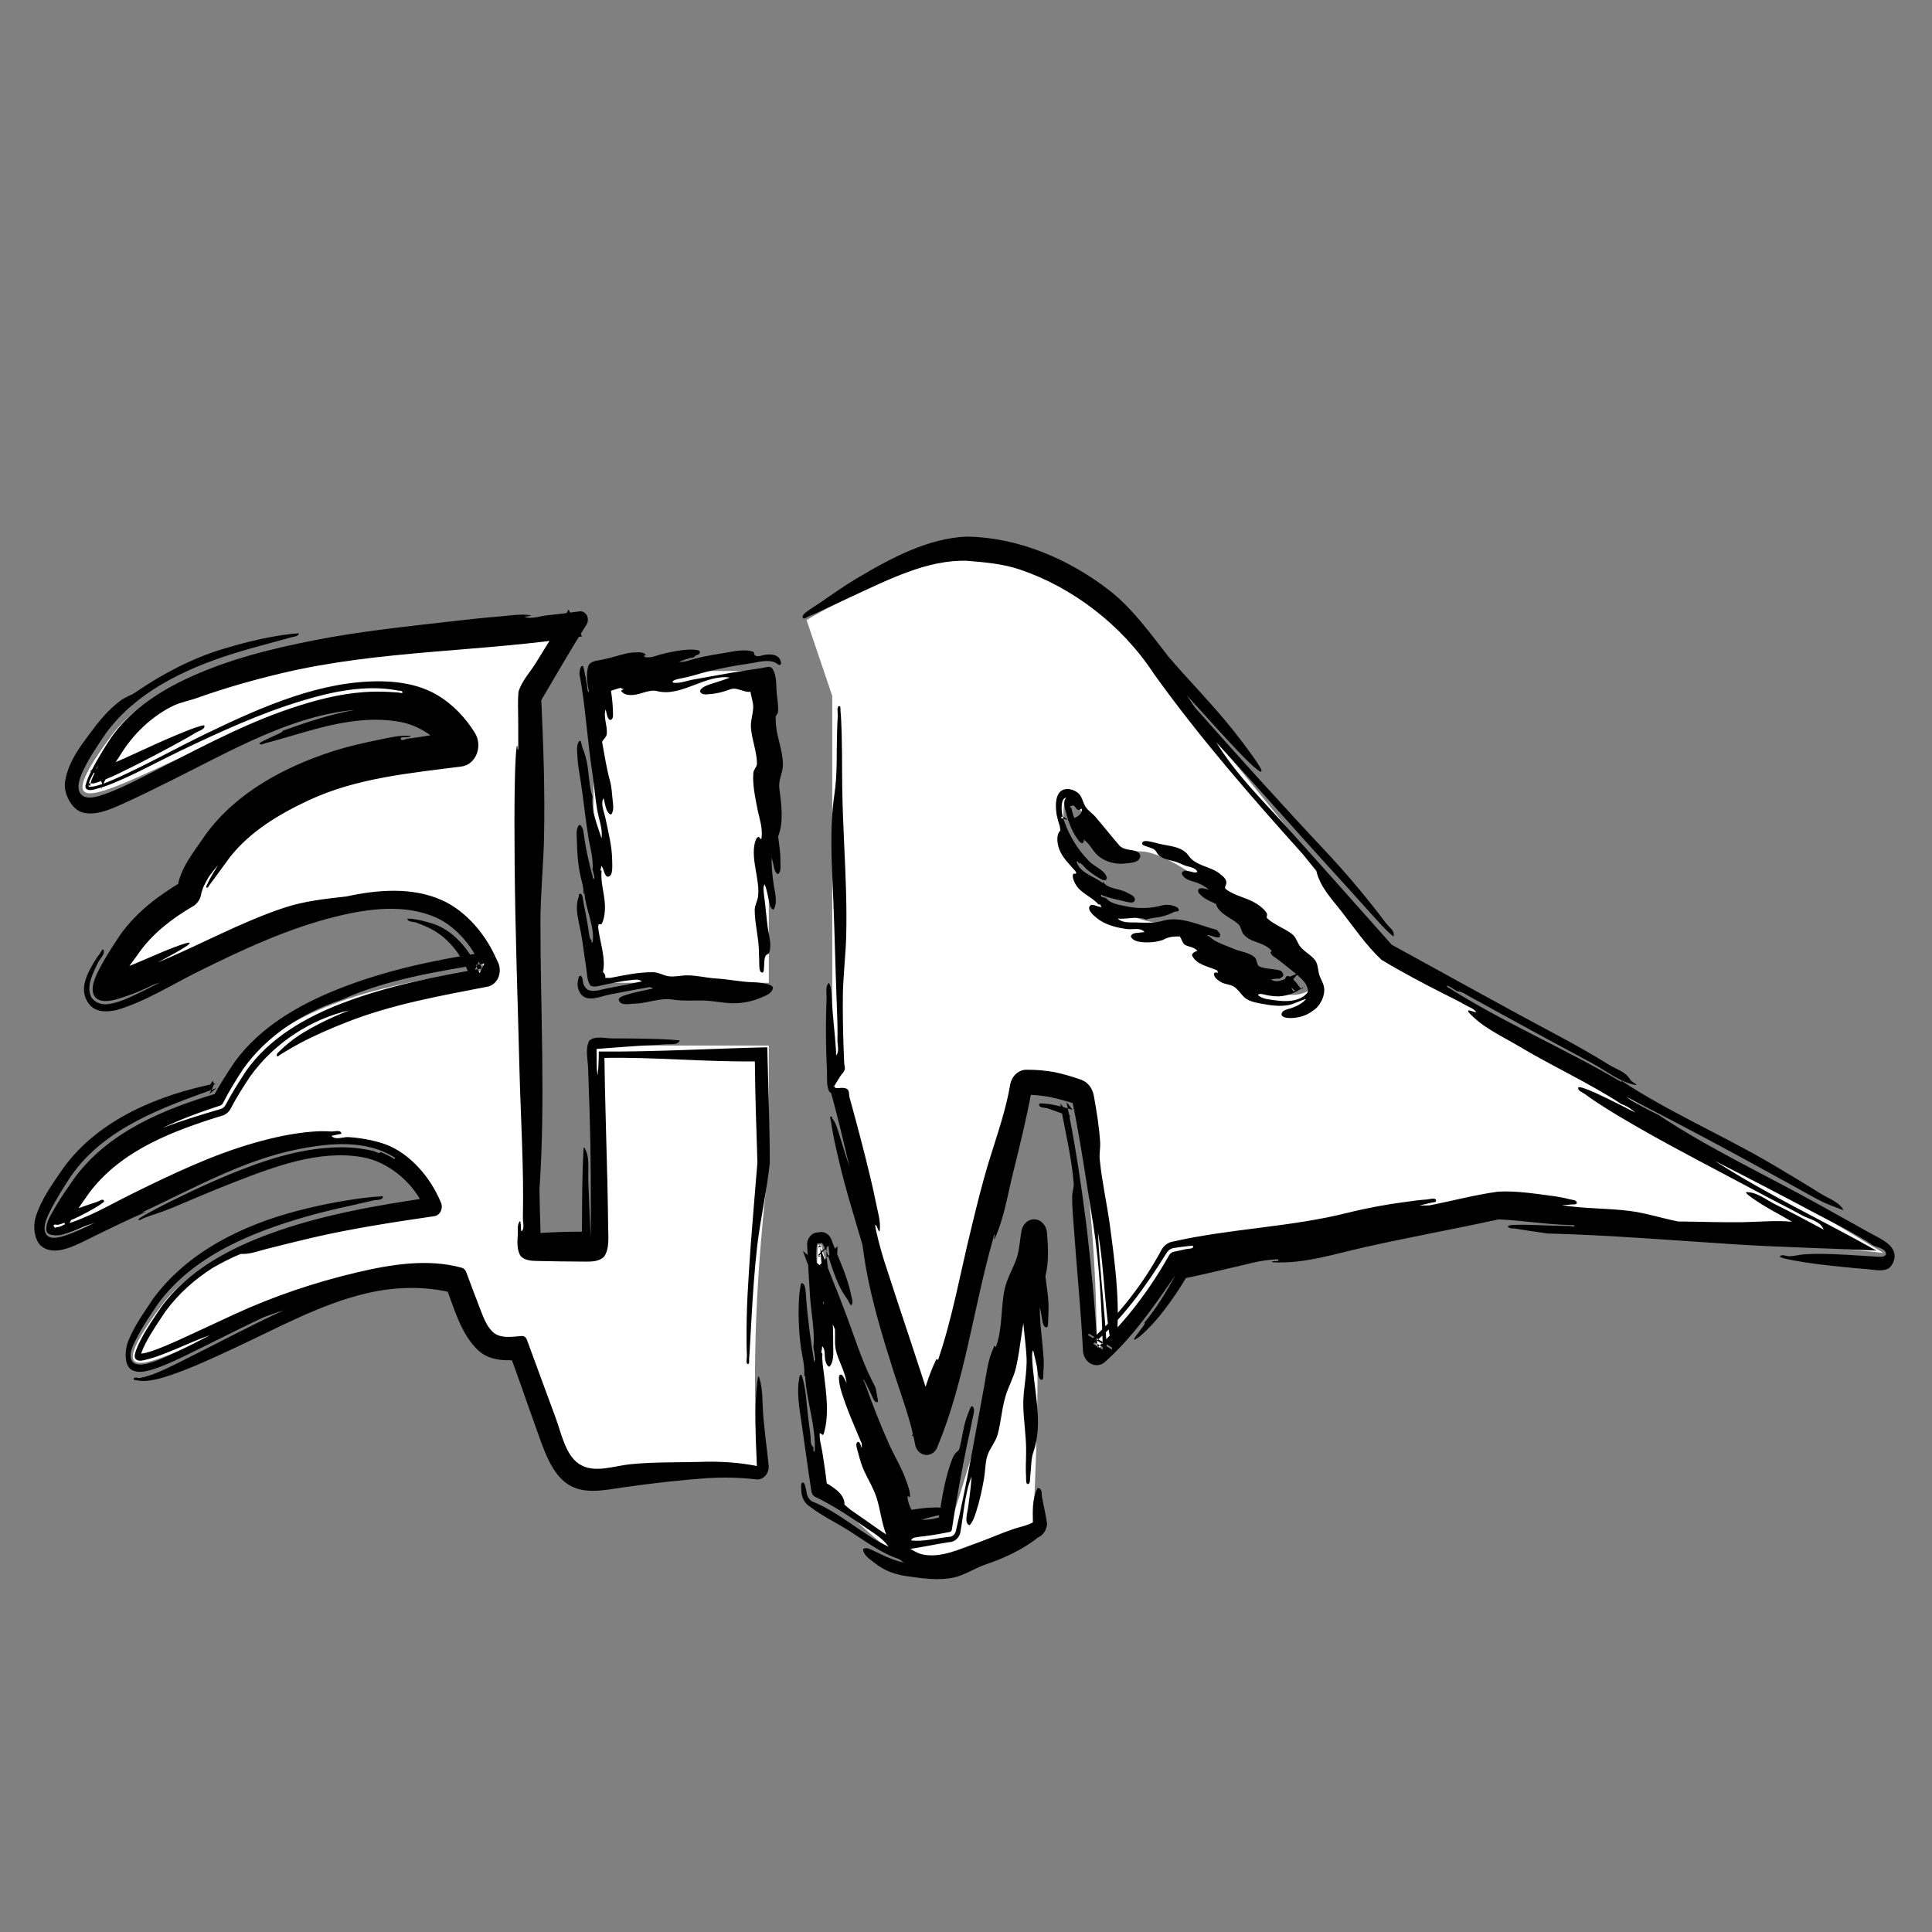 ﻿<?xml version="1.0" encoding="utf-8"?>
<!DOCTYPE svg PUBLIC "-//W3C//DTD SVG 1.1//EN" "http://www.w3.org/Graphics/SVG/1.1/DTD/svg11.dtd">
<svg xmlns="http://www.w3.org/2000/svg" xmlns:xlink="http://www.w3.org/1999/xlink" version="1.1" baseProfile="full" width="504" height="504" viewBox="0 0 504.00 504.00" enable-background="new 0 0 504.00 504.00" xml:space="preserve">
	<rect x="0" y="0" width="504.00" height="504.00" fill="#808080" stroke="none"/>
	<path fill="#FFFFFF" fill-opacity="1" stroke-width="9.7" stroke-linejoin="round" d="M 210.416,161.763C 219.086,156.407 242.32,145.346 252.291,145.346C 271.576,145.346 289.127,156.407 302.239,174.502L 361.906,248.177L 491.306,326.857L 390.906,316.231L 306.563,328.657C 300.741,338.145 293.813,346.1 286.082,352.071C 286.116,341.529 285.669,330.674 284.742,319.506C 283.791,308.052 282.406,297.191 280.589,286.922C 278.598,286.154 276.475,285.478 274.217,284.894C 271.96,284.31 269.807,284.003 267.759,283.972C 266.415,290.443 262.952,303.315 257.371,322.588C 251.789,341.861 246.574,359.685 241.726,376.06C 237.465,361.476 233.15,345.97 228.781,329.542C 224.412,313.114 220.67,297.924 217.553,283.972L 217.105,283.999L 217.105,181.533M 269.941,388.282L 269.507,397.196C 266.718,398.448 262.349,400.333 255.494,403.671C 233.254,414.499 229.331,398.919 213.244,388.821C 212.586,377.971 212.305,367.958 212.403,358.781C 212.415,351.655 212.534,344.938 212.761,338.63C 212.947,333.454 213.157,328.819 213.391,324.725L 214.22,324.725C 217.41,337.055 220.78,349.259 224.329,361.336C 228.128,374.265 231.973,386.759 235.861,398.819L 247.59,398.819C 250.91,388.515 254.569,376.354 258.569,362.337C 262.568,348.319 266.298,334.841 269.761,321.903C 270.173,329.393 270.423,335.644 270.513,340.658C 270.602,345.671 270.638,350.027 270.62,353.723C 270.752,362.819 270.526,374.339 269.941,388.282 Z M 196.945,360.045C 197.002,368.168 197.207,375.683 197.56,382.589C 193.764,381.809 189.485,381.36 184.612,381.36C 141.066,381.36 155.006,395.963 136.198,350.04C 126.545,351.165 126.494,349.788 120.048,332.59C 84.445,321.317 11.508,382.343 41.866,340.923C 54.26,324.013 83.546,317.968 113.053,314.79L 112.419,313.267C 91.417,263.069 -16.218,356.493 19.551,307.689C 27.084,297.412 40.855,291.148 57.123,287.102C 58.288,284.917 60.17,282.046 62.867,278.365C 74.207,262.893 99.689,256.517 126.542,253.11L 125.545,250.709C 104.543,200.511 -3.091,293.935 32.677,245.132C 36.509,239.904 41.955,235.715 48.522,232.327C 48.74,230.199 50.96,226.221 55.727,219.717C 67.131,204.157 92.839,197.797 119.86,194.404C 95.278,152.341 -6.129,239.923 28.739,192.348C 48.877,164.873 113.609,166.081 151.426,161.663L 138.29,181.533L 138.29,324.725L 154.832,324.725L 154.832,272.751L 200.564,272.751L 200.564,303.391C 199.714,310.756 199.003,317.919 198.431,324.88C 197.453,336.799 196.957,348.521 196.945,360.045 Z M 200.564,256.379L 154.832,256.379L 154.832,175.04L 200.564,175.04L 200.564,256.379 Z M 297.416,222.097C 284.714,222.097 277.416,198.982 277.416,212.763C 277.416,226.545 290.714,240.763 303.416,240.763C 316.119,240.763 329.031,264.08 340.75,258.763C 345.75,256.495 310.119,222.097 297.416,222.097 Z "/>
	<g>
		<path fill="#000000" fill-opacity="1" stroke-width="0.2" stroke-linejoin="miter" d="M 302.352,343.47C 305.318,339.814 308.018,335.854 310.375,331.667L 307.162,333.882C 312.803,332.704 318.423,331.401 324.038,330.073C 325.892,329.634 327.739,329.134 329.618,328.868C 330.124,328.796 330.63,328.727 331.137,328.67C 331.55,328.624 331.963,328.585 332.377,328.56C 332.656,328.543 332.936,328.527 333.215,328.544C 333.323,328.55 333.499,328.512 333.529,328.63C 333.667,329.168 332.567,328.888 332.09,329.032C 331.999,329.059 331.862,329.045 331.826,329.144C 331.8,329.216 331.941,329.24 332.009,329.256C 332.172,329.297 332.34,329.304 332.507,329.312C 340.406,329.656 348.21,327.105 355.964,325.362C 367.589,322.748 379.297,320.636 390.936,318.103C 397.204,318.361 403.438,319.453 409.71,319.567C 410.056,319.654 410.981,319.523 410.749,319.827C 410.479,320.181 409.922,319.833 409.509,319.831C 408.125,319.825 406.741,319.787 405.358,319.745C 402.276,319.651 399.195,319.473 396.113,319.509C 395.802,319.513 395.491,319.519 395.181,319.532C 394.926,319.543 394.671,319.557 394.417,319.582C 394.226,319.601 394.034,319.623 393.845,319.663C 393.724,319.689 393.6,319.715 393.49,319.779C 393.437,319.81 393.352,319.875 393.378,319.935C 393.686,320.633 394.7,320.385 395.379,320.51C 395.83,320.594 396.281,320.668 396.733,320.742C 397.259,320.827 397.786,320.907 398.313,320.987C 400.105,321.259 401.9,321.513 403.694,321.776C 420.08,322.21 436.436,323.573 452.801,324.62C 465.03,325.402 477.281,325.624 489.517,326.245C 475.501,318.379 460.975,311.618 447.378,302.855C 456.176,307.34 464.946,311.897 473.672,316.559C 478.704,319.247 483.857,321.702 488.649,324.904C 489.83,325.485 491.876,325.638 491.995,327.092C 491.901,327.94 490.585,327.886 489.832,327.842C 488.323,327.752 486.815,327.652 485.306,327.557C 480.499,327.257 475.675,326.926 470.866,327.202C 469.483,327.282 468.121,327.685 466.737,327.716C 465.928,327.734 464.715,327.036 464.311,327.831C 464.287,327.878 464.372,327.921 464.417,327.94C 464.645,328.041 464.881,328.12 465.119,328.188C 465.489,328.296 465.863,328.385 466.237,328.469C 466.731,328.579 467.227,328.678 467.724,328.772C 469.819,329.168 471.926,329.488 474.037,329.756C 478.383,330.306 482.743,330.725 487.104,331.088C 488.825,331.231 490.638,331.683 492.279,331.078C 493.374,330.674 494.122,329.161 494.255,327.864C 494.376,324.614 490.25,323.012 487.679,321.573C 483.295,319.122 478.911,316.673 474.523,314.233C 460.576,306.478 446.119,299.792 432.713,290.893C 430.226,289.743 427.852,288.303 425.434,286.975L 424.248,286.084C 432.471,290.354 440.685,294.646 448.864,299.024C 456.067,302.879 463.213,306.87 470.384,310.8C 472.711,312.075 475.011,313.456 477.458,314.398C 478.226,314.694 479.001,314.968 479.761,315.289C 479.836,315.32 479.91,315.355 479.986,315.384C 480.181,315.457 480.372,315.545 480.572,315.595C 480.658,315.616 480.748,315.596 480.836,315.596L 480.909,315.596C 479.537,313.394 476.933,312.629 474.853,311.322C 470.673,308.694 466.449,306.156 462.204,303.665C 449.238,296.053 435.479,290.166 422.852,281.853L 423.052,282.312C 408.108,273.451 392.172,266.788 377.483,257.396L 377.448,257.163L 377.852,257.197L 380.202,258.627C 381.47,258.63 382.605,259.563 383.752,260.174C 386.11,261.432 388.439,262.758 390.784,264.045C 398.898,268.501 407.029,272.917 415.185,277.275C 419.027,279.328 422.653,282.397 426.86,283.063C 427.052,283.093 426.607,282.724 426.448,282.598C 426.047,282.278 425.519,282.089 425.257,281.619C 424.127,279.593 421.718,278.985 419.861,277.84C 415.516,275.161 411.1,272.622 406.621,270.243C 392.032,262.493 377.589,254.395 363.073,246.471C 353.95,236.214 344.849,225.931 335.657,215.754C 329.268,208.682 322.386,201.959 317.292,193.642C 322.918,199.776 328.504,205.958 334.063,212.17C 338.161,216.75 342.254,221.336 346.38,225.883C 349.302,229.103 352.239,232.305 355.141,235.548C 356.466,237.028 357.788,238.511 359.129,239.972C 359.92,240.834 360.714,241.692 361.536,242.516C 361.744,242.726 361.954,242.933 362.169,243.135C 362.343,243.3 362.52,243.459 362.699,243.615C 363.503,244.312 363.51,244.356 363.57,244.063C 363.837,242.747 362.262,241.8 361.5,240.763C 360.34,239.186 359.14,237.646 357.928,236.12C 354.104,231.307 350.116,226.654 345.95,222.221C 334.36,209.89 323.004,197.275 311.731,184.571C 311.009,183.527 310.297,182.474 309.61,181.401C 312.446,184.519 315.271,187.651 318.116,190.759C 319.582,192.36 321.051,193.956 322.543,195.526C 322.971,195.977 323.401,196.426 323.833,196.872C 324.224,197.273 324.616,197.673 325.012,198.067C 325.361,198.414 325.712,198.758 326.067,199.095C 326.37,199.382 326.675,199.665 326.987,199.939C 327.239,200.16 327.494,200.378 327.758,200.581C 328.144,200.878 328.89,201.62 329.069,201.132C 329.119,200.998 329.047,200.835 328.991,200.704C 328.857,200.388 328.682,200.097 328.507,199.808C 328.241,199.365 327.958,198.936 327.671,198.511C 327.3,197.962 326.919,197.421 326.534,196.884C 325.023,194.776 323.448,192.727 321.85,190.703C 316.555,183.999 310.585,178.021 305.043,171.58L 305.18,171.76C 300.264,165.502 295.531,158.799 289.441,154.053C 278.681,145.667 265.345,140.175 252.291,139.986C 242.223,140.342 232.543,145.516 223.621,150.817C 220.489,152.678 217.47,154.778 214.458,156.878C 213.279,157.7 212.044,158.42 210.879,159.268C 210.258,159.719 209.167,160.365 209.419,161.15C 209.59,161.687 210.427,161.017 210.902,160.826C 212.022,160.375 213.118,159.848 214.217,159.335C 216.94,158.064 219.656,156.776 222.385,155.52C 231.957,151.115 241.964,145.96 252.291,146.297C 256.934,146.675 261.649,147.078 266.11,148.59C 279.605,153.164 292.569,162.864 301.013,175.778C 312.962,192.44 326.327,207.767 339.843,222.81L 343.398,227.199C 344.347,231.374 347.45,234.54 349.96,237.777C 353.317,242.106 356.473,246.719 360.392,250.389C 365.779,253.637 371.316,256.561 376.891,259.37C 378.675,260.268 380.471,261.141 382.209,262.15C 383.185,262.716 384.367,263.033 385.073,263.984C 385.239,264.208 384.554,263.958 384.305,263.882C 383.925,263.765 383.548,263.63 383.16,263.55C 383.021,263.521 382.983,263.912 383.084,264.025C 386.721,268.084 391.714,270.224 396.225,272.927C 405.033,278.204 414.345,282.391 422.981,288.021C 423.934,288.341 424.848,288.847 425.673,289.477C 425.831,289.597 425.987,289.718 426.142,289.843C 426.286,289.96 426.734,290.274 426.569,290.202C 425.693,289.82 424.854,289.338 423.996,288.906C 423.195,288.503 422.394,288.1 421.591,287.7C 420.855,287.333 420.118,286.966 419.379,286.606C 418.715,286.282 418.051,285.96 417.383,285.646C 416.8,285.373 416.216,285.103 415.628,284.845C 415.134,284.628 414.638,284.417 414.137,284.224C 413.74,284.07 413.34,283.924 412.933,283.804C 412.638,283.718 412.34,283.635 412.036,283.607C 411.931,283.598 411.761,283.581 411.728,283.695C 411.483,284.544 412.86,284.951 413.515,285.447C 413.953,285.779 414.398,286.099 414.846,286.413C 415.383,286.789 415.925,287.156 416.47,287.516C 420.169,289.965 423.983,292.187 427.805,294.379C 438.125,300.295 448.69,305.646 459.138,311.266C 462.795,313.233 466.507,315.069 470.153,317.064C 472.099,318.13 474.904,318.523 475.747,320.781C 471.61,318.575 467.488,316.328 463.29,314.277C 460.756,313.038 458.288,310.9 455.53,311.004C 455.304,311.012 455.743,311.474 455.924,311.627C 456.276,311.925 456.643,312.199 457.015,312.464C 458.222,313.321 459.467,314.108 460.726,314.862C 462.961,316.199 465.266,317.381 467.498,318.723C 463.166,318.292 458.801,318.776 454.453,318.837C 448.906,318.915 443.36,318.687 437.814,318.648C 433.521,317.817 429.308,316.413 424.978,315.878C 419.141,315.157 413.224,315.338 407.413,314.383C 408.261,314.338 409.111,314.305 409.956,314.214C 410.435,314.163 411.381,314.294 411.342,313.75C 411.288,312.988 410.136,313.033 409.481,312.856C 407.849,312.417 406.182,312.145 404.515,311.925C 399.97,311.327 395.39,310.614 390.82,310.866C 384.802,311.677 378.887,313.281 372.913,314.445L 371.477,314.476L 370.285,314.457C 371.31,314.235 372.338,314.021 373.353,313.746C 373.792,313.628 374.658,313.726 374.622,313.216C 374.554,312.257 372.938,312.878 372.09,312.923C 370.344,313.014 368.61,313.293 366.874,313.519C 361.713,314.191 356.57,315.128 351.498,316.398C 336.539,320.144 321.039,320.479 306.017,323.884C 304.83,324.059 303.764,324.794 303.08,325.908C 298.248,334.914 291.889,343.058 284.585,349.577L 288.742,352.082C 288.233,341.841 286.899,331.666 286.41,321.424C 288.235,331.531 288.057,342.04 290.126,352.087L 283.806,348.28C 285.316,346.316 283.438,347.373 283.305,347.444L 291.016,352.091C 292.472,341.17 290.917,329.922 289.449,319.003C 288.65,313.49 287.442,308.047 286.889,302.495C 286.737,300.976 287.093,299.435 286.993,297.91C 286.727,293.85 286.062,289.829 285.347,285.839C 285.006,283.915 283.789,282.343 282.152,281.711C 279.89,280.903 277.586,280.23 275.258,279.716C 272.802,279.267 270.304,279.045 267.816,279.062C 265.786,279.032 264.01,280.605 263.545,282.846C 262.4,289.714 260.038,296.252 258.017,302.855C 256.187,308.833 254.695,314.939 253.227,321.044C 250.483,332.218 248.482,343.683 244.8,354.504C 244.524,355.314 244.538,354.015 244.187,354.743C 241.211,360.914 239.801,367.909 237.94,374.618L 245.517,374.635C 240.827,359.283 235.559,344.166 230.647,328.904C 230.123,327.236 229.666,325.543 229.214,323.849C 229.006,323.07 228.816,322.284 228.642,321.494C 228.595,321.279 228.549,321.063 228.505,320.846C 228.469,320.665 228.434,320.483 228.402,320.3C 228.378,320.161 228.356,320.021 228.339,319.88C 228.328,319.788 228.317,319.696 228.32,319.604L 228.35,319.495C 228.808,319.75 228.874,320.487 229.161,320.965C 229.219,321.062 229.284,321.251 229.382,321.213C 229.499,321.168 229.514,320.964 229.526,320.824C 229.735,318.51 228.995,316.205 228.546,313.935C 227.723,309.778 226.702,305.674 225.68,301.574C 224.796,298.03 223.847,294.507 222.902,290.984C 222.693,290.203 222.48,289.423 222.267,288.643C 222.06,287.883 221.85,287.124 221.64,286.365C 221.433,285.615 221.61,284.522 221.017,284.117C 220.143,283.52 218.982,283.942 217.965,283.854C 217.915,283.631 217.733,283.479 217.53,283.491L 217.53,283.491C 218.074,282.599 218.597,281.689 219.161,280.814C 219.524,280.252 220.04,279.807 220.309,279.182C 220.559,278.602 220.247,277.893 220.22,277.249C 220.155,275.705 220.091,274.161 220.041,272.617C 219.905,268.329 219.823,264.037 219.877,259.747C 219.942,254.547 220.611,249.375 220.747,244.176C 220.955,236.27 220.594,228.354 220.228,220.455C 220.001,215.545 219.795,210.631 219.718,205.715C 219.671,202.754 219.682,199.793 219.659,196.832C 219.645,195.067 219.618,193.301 219.571,191.536C 219.54,190.397 219.502,189.259 219.445,188.122C 219.403,187.275 219.355,186.427 219.268,185.585C 219.218,185.11 219.365,184.145 218.947,184.198C 218.194,184.294 218.598,185.877 218.544,186.734C 218.444,188.305 218.398,189.88 218.352,191.454C 218.202,196.669 218.46,201.945 217.693,207.09C 216.339,216.181 217.007,225.538 217.383,234.748C 217.776,244.403 217.966,254.067 218.353,263.722C 218.454,266.236 218.518,268.755 218.473,271.272C 218.45,272.614 219.007,274.348 218.158,275.283C 218.031,275.422 218.134,274.883 218.122,274.684C 218.103,274.367 218.083,274.05 218.064,273.734C 218.004,272.742 217.924,271.752 217.835,270.764C 217.566,267.79 217.253,264.821 217.06,261.84C 216.986,260.708 216.929,259.574 216.811,258.447C 216.785,258.197 216.758,257.947 216.716,257.7C 216.639,257.248 216.321,256.191 216.055,256.539C 215.27,257.566 215.681,259.23 215.62,260.587C 215.5,263.279 215.463,265.977 215.463,268.673C 215.463,272.248 215.554,275.825 215.732,279.394C 215.824,281.228 215.509,283.313 216.39,284.855C 216.712,285.143 217.19,285.153 217.606,285.119L 216.571,284.254C 218.423,290.831 219.984,297.509 221.552,304.18C 220.556,301.356 219.726,298.461 218.818,295.599C 218.417,294.333 218.041,292.986 217.268,291.965C 217.094,291.735 217.045,291.242 216.778,291.245C 216.339,291.25 216.738,292.248 216.804,292.741C 216.921,293.616 217.08,294.484 217.236,295.351C 217.686,297.838 218.274,300.291 218.842,302.747C 220.561,310.19 222.867,317.444 224.994,324.75C 225.271,326.683 225.534,328.618 225.862,330.541C 227.519,339.85 230.275,348.885 233.121,357.816C 235.158,364.208 237.612,370.5 238.797,377.161C 239.215,378.591 240.392,379.557 241.72,379.56C 243.048,379.563 244.228,378.602 244.651,377.174C 251.699,360.167 253.965,341.099 259.059,323.217C 259.169,322.822 259.169,322.342 259.422,322.044C 259.596,321.839 259.385,322.611 259.359,322.894C 259.306,323.47 259.341,323.332 259.467,323.137C 259.532,323.036 259.582,322.924 259.632,322.813C 261.942,317.651 262.836,311.815 264.211,306.24C 266,298.985 267.807,291.722 269.15,284.344L 267.74,285.594C 269.819,285.587 271.903,285.818 273.956,286.191C 276.087,286.669 278.206,287.229 280.298,287.89L 279.705,287.123C 281.941,297.803 283.404,308.672 285.202,319.457C 286.88,330.204 287.393,341.168 287.695,352.077L 285.174,350.558C 292.746,344.164 298.886,335.642 304.307,326.876C 304.75,326.155 305.44,325.679 306.209,325.565C 307.582,325.353 308.959,325.167 310.338,325.018C 310.634,325.071 311.137,324.79 311.233,325.112C 311.452,325.85 309.955,325.705 309.284,325.872C 308.3,326.116 307.31,326.322 306.319,326.523C 305.788,326.601 305.311,326.929 305.005,327.428C 299.834,336.581 293.444,345.074 285.952,351.853L 286.314,352.072C 285.687,341.232 284.678,330.416 283.415,319.648C 282.036,308.854 280.432,298.076 278.215,287.463L 279.809,289.521C 277.766,288.878 275.691,288.338 273.593,288C 273.462,287.985 273.332,287.966 273.201,287.955C 272.904,287.929 272.606,287.905 272.308,287.888C 271.883,287.865 271.022,287.688 271.056,288.169C 271.121,289.098 272.572,288.897 273.361,289.155C 275.331,289.873 277.314,290.549 279.278,291.289L 276.601,287.83C 277.744,294.766 279.532,301.597 280.089,308.625C 280.181,309.78 279.712,310.917 279.698,312.077C 279.667,314.723 279.908,317.365 280.118,320C 280.862,330.69 281.948,341.351 282.498,352.056C 282.493,353.565 283.226,354.953 284.401,355.661C 285.575,356.368 286.999,356.28 288.099,355.431C 295.265,349.091 301.026,340.855 306.583,332.699C 304.238,337.075 301.636,341.337 298.523,345.046C 298.862,345.068 298.341,345.814 298.125,346.112C 297.538,346.924 296.917,347.706 296.339,348.527C 296.204,348.718 296.064,348.908 295.954,349.119C 295.905,349.213 295.833,349.329 295.869,349.43C 295.894,349.5 296.004,349.46 296.068,349.439C 296.21,349.392 296.343,349.313 296.473,349.232C 296.959,348.931 297.417,348.571 297.853,348.183C 299.459,346.754 300.951,345.154 302.352,343.47 Z "/>
		<path fill="#000000" fill-opacity="1" stroke-width="0.2" stroke-linejoin="miter" d="M 244.146,393.229C 241.369,393.289 238.589,393.643 235.861,394.236L 239.656,397.245C 238.572,395.18 237.081,393.203 236.76,390.828C 236.631,389.875 237.376,390.682 237.386,390.542C 237.483,389.061 236.868,387.613 236.386,386.232C 235.214,382.88 233.346,379.896 231.903,376.683C 229.588,371.524 227.533,366.214 225.62,360.848L 225.62,360.848C 225.513,360.54 225.326,360.276 225.183,359.988C 225.201,359.633 225.676,360.457 225.828,360.769L 225.828,360.769C 226.313,361.748 226.771,362.744 227.26,363.719C 227.658,364.512 228.042,365.886 228.841,365.787C 229.226,365.739 228.936,364.904 228.869,364.472C 228.739,363.63 228.559,362.799 228.399,361.964L 227.473,360.147L 227.473,360.147C 224.817,354.84 222.991,349.049 220.916,343.418C 218.622,337.193 215.991,331.131 213.751,324.881L 214.22,325.28L 213.391,325.371L 213.958,324.767C 214.118,329.431 214.997,334.062 214.911,338.729C 214.906,339.262 214.876,339.796 214.814,340.324L 214.594,339.036L 214.539,338.712C 213.793,334.088 212.492,329.354 213.098,324.704C 213.108,324.529 213.236,324.392 213.391,324.392L 213.746,324.428L 214.22,324.233C 214.413,324.233 214.582,324.377 214.636,324.587C 215.902,326.525 216.426,328.965 217.229,331.199C 218.041,333.457 218.923,335.73 220.195,337.697C 220.549,338.244 220.966,338.739 221.283,339.315C 221.382,339.495 221.465,339.687 221.563,339.869C 221.644,340.022 221.716,340.185 221.82,340.319C 221.874,340.39 221.957,340.519 222.028,340.471C 222.726,339.998 222.181,338.605 222.006,337.705C 221.898,337.153 221.764,336.608 221.622,336.066C 221.478,335.514 221.314,334.969 221.147,334.425C 220.024,330.77 218.383,327.346 217.043,323.786C 216.675,322.365 215.526,321.389 214.22,321.389L 213.652,321.462L 213.391,321.495C 211.889,321.495 210.646,322.817 210.549,324.516C 210.77,329.202 211.02,333.886 211.337,338.564L 211.337,338.564C 211.67,342.907 212.597,347.27 212.196,351.606C 212.447,352.588 212.466,353.629 212.559,354.646L 212.423,355.404C 211.489,349.816 210.711,344.182 210.285,338.515L 210.285,338.515C 210.263,338.181 210.245,337.846 210.219,337.512C 210.194,337.197 210.168,336.883 210.13,336.571C 210.046,335.879 209.84,334.868 209.235,334.738C 208.901,334.667 208.861,335.4 208.786,335.775C 208.611,336.647 208.525,337.54 208.462,338.431L 208.462,338.431C 208.208,342.579 208.349,346.779 208.851,350.898C 209.17,353.51 209.985,356.104 209.808,358.775L 209.808,358.745L 209.775,359.165L 210.038,358.785C 210.331,365.431 212.871,371.902 212.541,378.546L 212.381,378.661L 212.212,378.562L 212.171,377.424C 211.334,377.093 211.562,375.521 211.431,374.527C 211.235,373.043 211.054,371.557 210.862,370.073C 210.369,366.282 210.304,362.343 209.137,358.736L 209.137,358.773C 209.052,358.623 208.707,358.601 208.664,358.772L 208.665,358.729C 207.637,362.957 208.568,367.546 209.199,371.873C 210.029,377.562 210.752,383.272 211.665,388.944C 211.701,389.552 212.008,390.097 212.478,390.392C 216.92,392.507 221.137,395.223 225.231,398.102C 227.533,399.721 230.132,401.09 231.823,403.49C 224.866,400.287 218.953,394.438 211.85,391.679C 210.995,391.142 210.438,390.151 210.371,389.045C 210.312,388.773 210.262,388.497 210.194,388.228C 210.057,387.683 209.945,386.815 209.449,386.754C 208.738,386.667 209.064,388.336 209.061,389.148C 209.159,390.757 209.969,392.201 211.214,392.982C 214.516,395.509 218.242,397.237 221.708,399.463C 225.872,402.137 229.957,405.22 234.553,406.733C 234.953,407.041 235.361,407.336 235.762,407.642C 233.861,407.219 232.012,406.492 230.221,405.652C 229.287,405.214 228.364,404.748 227.427,404.319C 227.364,404.291 227.298,404.275 227.234,404.25C 226.953,404.144 226.679,404.009 226.391,403.928C 225.977,403.811 225.072,403.843 225.157,404.318C 225.458,406.004 227.189,406.911 228.424,407.91C 230.773,409.811 233.722,410.783 236.586,411.183C 240.594,411.741 244.725,412.387 248.695,411.554C 251.647,410.934 254.292,409.066 257.172,408.105L 257.172,408.105C 261.972,406.481 266.727,404.273 270.85,401.048C 272.176,400.454 273.075,399.039 273.154,397.425C 272.813,395.194 272.296,393.003 271.858,390.793C 271.697,389.977 271.898,388.836 271.287,388.355C 271.098,388.213 270.722,388.096 270.608,388.324C 269.264,390.894 269.39,394.205 269.453,397.193L 269.487,397.139C 267.891,398.026 266.083,398.298 264.381,398.88C 261.233,399.957 258.162,401.308 255.034,402.455L 255.034,402.455C 250.339,404.093 245.356,406.579 240.542,405.477C 239.09,405.144 237.808,404.183 236.464,403.475C 231.384,400.798 226.752,397.141 221.934,393.9L 220.304,392.521C 220.408,389.492 216.86,387.669 214.5,386.247L 215.832,388.619C 215.554,385.331 215.038,382.073 214.524,378.822C 214.269,377.204 213.726,375.591 213.843,373.953C 213.863,373.661 214.313,374.2 214.556,374.299C 214.834,374.412 214.958,373.782 215.043,373.461C 216.281,368.786 215.565,363.653 214.984,358.786C 214.769,356.917 214.383,355.031 214.542,353.155C 214.456,353.028 214.3,352.933 214.284,352.774C 214.255,352.496 214.366,352.222 214.417,351.949C 214.46,351.72 214.415,351.108 214.567,351.267C 215.39,352.129 214.996,353.767 215.328,354.981C 215.389,355.203 215.453,355.423 215.531,355.638C 215.681,356.048 216.214,356.764 216.476,356.433C 217.716,354.863 217.319,352.294 217.342,350.187C 217.384,346.39 217.166,342.583 216.756,338.814C 216.505,336.276 216.317,333.729 216.042,331.194C 215.817,329.109 215.291,326.928 215.773,324.9L 213.391,327.433C 213.629,327.489 213.853,327.607 214.079,327.708L 213.391,327.84L 216.131,324.927C 216.224,325.886 216.319,326.846 216.457,327.798C 216.605,328.819 216.628,330.536 217.534,330.65C 218.162,330.729 218.111,329.35 218.217,328.643C 218.392,327.474 218.504,326.281 218.455,325.097L 213.391,330.481L 213.829,330.429L 214.22,330.383L 209.434,326.318C 211.972,333.252 214.846,340.027 217.808,346.741C 217.923,348.698 217.625,350.741 218.145,352.611C 218.918,355.397 220.496,357.924 220.857,360.816C 220.381,360.001 219.862,358.223 219.095,358.67C 218.973,358.74 218.912,358.918 218.886,359.07C 218.836,359.369 218.849,359.679 218.873,359.981C 218.96,361.062 219.218,362.124 219.53,363.15C 220.971,367.766 222.939,372.152 224.794,376.574L 224.824,377.223L 224.812,377.775C 224.533,377.19 224.313,375.925 223.767,376.17C 222.955,376.534 223.662,378.186 223.905,379.137C 224.311,380.728 224.778,382.315 225.454,383.783C 226.5,386.055 227.844,388.173 228.627,390.577C 229.705,393.883 229.988,397.522 231.347,400.691C 232.041,402.841 233.844,404.27 235.861,404.27C 239.791,403.795 243.674,402.902 247.59,402.3C 248.879,402.3 250.031,401.387 250.473,400.014C 251.406,395.055 251.611,389.805 253.445,385.18C 253.299,387.804 252.922,390.406 252.593,393.009C 252.391,394.605 251.486,397.194 252.788,397.842C 252.901,397.898 253.038,397.771 253.13,397.676C 253.312,397.486 253.453,397.25 253.585,397.012C 253.776,396.667 253.944,396.304 254.096,395.933C 254.285,395.472 254.45,394.998 254.606,394.521C 255.544,391.649 256.187,388.654 256.71,385.649C 257.05,383.692 256.978,381.621 257.577,379.745C 258.216,377.743 259.735,376.179 260.278,374.141C 261.186,370.738 261.365,367.097 262.458,363.764L 262.458,363.764C 263.219,361.405 264.466,359.245 265.029,356.815C 266.282,351.418 266.534,345.746 267.962,340.405C 268.003,340.25 268.274,340.454 268.388,340.357C 269.104,339.752 269.377,338.651 269.694,337.704C 271.276,332.973 271.894,327.886 272.661,322.902L 266.736,322.117C 267.374,326.098 268.864,330.093 268.409,334.106C 268.357,334.566 267.385,333.985 267.21,334.404C 266.408,336.325 266.549,338.624 266.644,340.747L 266.644,340.747C 266.789,345.084 267.504,349.376 267.775,353.776C 268.059,358.135 266.832,362.485 266.945,366.854C 267.047,370.79 267.728,374.701 267.685,378.638C 267.676,379.446 267.659,380.254 267.643,381.063C 267.636,381.42 267.62,381.778 267.614,382.136C 267.597,383.143 267.601,384.152 267.668,385.156C 267.713,385.84 267.536,387.157 268.141,387.144C 268.838,387.13 268.68,385.668 268.779,384.886C 269.038,382.816 268.928,380.628 269.609,378.686C 272.317,370.961 269.487,362.058 269.24,353.714C 269.337,351.304 269.62,352.571 269.868,353.737C 270.071,354.67 270.316,355.592 270.5,356.53C 270.735,357.726 270.646,359.669 271.698,359.945C 272.308,360.105 272.135,358.598 272.191,357.891C 272.3,356.497 272.315,355.087 272.206,353.693L 272.207,353.733C 271.884,349.476 271.233,345.235 271.239,340.963C 271.434,341.72 271.584,342.492 271.719,343.267C 271.908,344.346 271.987,346.159 272.953,346.256C 273.56,346.317 273.384,344.944 273.436,344.255C 273.529,343.036 273.538,341.811 273.531,340.589C 273.488,338.007 272.987,335.461 272.715,332.898C 273.625,329.299 273.455,325.401 273.126,321.665C 273.025,319.819 271.772,318.319 270.152,318.105C 268.532,317.89 267.009,319.022 266.535,320.792C 266.041,323.353 265.984,326.059 265.121,328.491C 264.185,331.128 262.673,333.53 262.086,336.294C 261.032,341.264 261.55,346.697 259.801,351.408C 259.757,351.527 259.67,351.186 259.57,351.126C 259.375,351.009 259.241,351.475 259.138,351.697C 257.722,354.744 257.336,358.287 256.731,361.662L 256.731,361.662C 254.396,374.32 252.235,387.034 249.329,399.539C 249.062,400.367 248.368,400.918 247.59,400.918C 244.324,401.24 241.057,402.207 237.791,401.876C 237.498,401.697 238.205,401.183 238.533,401.114C 239.342,400.943 240.165,400.868 240.984,400.77C 243.197,400.504 245.4,400.116 247.59,399.669C 247.905,399.669 248.187,399.446 248.295,399.111C 249.373,391.853 250.696,384.64 252.15,377.467C 252.618,375.16 253.189,372.879 253.596,370.557C 253.807,369.352 254.548,367.581 253.664,366.871C 253.3,366.579 253.024,367.599 252.822,368.05C 252.519,368.728 252.267,369.436 252.038,370.15C 251.23,372.671 250.962,375.379 250.275,377.946C 250.131,378.483 249.558,378.722 249.228,379.139C 248.57,379.97 248.224,381.07 247.868,382.111C 246.176,387.057 245.51,392.387 244.657,397.603L 247.59,395.276C 245.222,395.71 242.859,396.629 240.467,396.435C 242.124,395.965 243.781,395.407 245.483,395.242C 245.293,394.594 246.612,394.702 247.066,394.253C 247.311,394.012 246.669,393.596 246.356,393.501C 246.046,393.406 245.729,393.343 245.41,393.304C 244.99,393.253 244.567,393.254 244.146,393.229 Z "/>
		<path fill="#000000" fill-opacity="1" stroke-width="0.2" stroke-linejoin="miter" d="M 79.118,191.073C 87.368,188.651 96.171,186.737 104.571,188.364C 109.285,189.277 114.015,192.309 116.948,196.593L 119.476,190.465C 116.127,191.082 112.788,191.786 109.422,192.271C 108.399,192.419 107.377,192.583 106.351,192.701C 105.755,192.769 104.689,193.429 104.554,192.767C 104.414,192.08 105.764,192.439 106.372,192.297C 106.515,192.263 106.658,192.23 106.8,192.194C 106.9,192.167 107.002,192.143 107.1,192.108L 107.211,192.051C 107.132,191.983 107.024,191.967 106.926,191.959C 104.355,191.746 101.773,192.381 99.236,192.898C 95.047,193.751 90.858,194.677 86.766,196.002C 74.495,199.974 61.752,206.578 53.626,217.737L 53.626,217.737C 50.676,222.132 46.839,226.545 46.223,232.025L 47.564,229.937C 41.533,233.455 35.606,237.891 31.356,243.886L 31.356,243.886C 29.482,246.694 27.613,249.526 26.032,252.557C 24.909,254.71 23.351,257.899 24.673,259.902C 25.864,261.707 28.674,261.17 30.602,260.622C 33.911,259.681 37.133,258.332 40.258,256.784C 40.598,256.677 40.938,256.571 41.277,256.462C 41.372,256.432 41.526,256.263 41.563,256.367C 41.599,256.472 41.384,256.465 41.294,256.512C 40.791,256.775 40.287,257.038 39.782,257.297C 38.508,257.952 37.223,258.581 35.93,259.189C 33.336,260.409 30.671,261.721 27.871,261.981C 26.336,262.123 24.333,261.378 23.669,259.802C 22.54,257.121 24.283,253.75 25.546,251.148C 26.081,250.047 27.519,248.853 26.988,247.75C 26.78,247.317 26.327,248.395 26.039,248.764C 25.507,249.446 25.026,250.18 24.574,250.932C 23.22,253.184 21.766,255.815 21.923,258.535C 22.025,260.29 23.044,262.15 24.4,263.004C 26.155,264.108 28.433,263.914 30.405,263.494C 37.844,261.324 44.648,256.959 51.684,253.465C 63.388,247.652 75.357,242.105 87.847,239.05C 96.238,236.997 105.584,235.803 113.598,239.289C 118.385,241.371 122.526,245.909 124.987,251.009L 124.986,251.008L 125.423,251.969L 126.057,253.369L 126.483,252.506C 113.857,254.704 101.139,257.123 89.049,261.798C 79.76,265.39 70.183,270.792 64.097,279.524L 64.097,279.524C 62.257,282.373 60.432,285.245 58.826,288.27C 58.544,288.799 58.082,289.173 57.55,289.306C 52.45,290.821 47.339,292.332 42.357,294.285C 47.224,291.919 52.29,290.085 57.38,288.428C 57.7,288.349 57.978,288.123 58.148,287.805C 59.712,284.697 61.545,281.765 63.422,278.888L 63.422,278.888C 69.698,269.995 79.357,263.973 89.017,260.858C 100.853,255.447 113.759,253.563 126.367,251.336L 125.118,253.871L 124.756,253.077L 124.038,251.514L 124.04,251.519C 121.7,246.743 117.601,242.473 112.965,240.985C 111.857,240.629 110.736,240.324 109.608,240.059C 108.988,239.913 108.359,239.815 107.615,239.708C 107.405,239.688 107.194,239.665 106.983,239.651C 106.875,239.644 106.767,239.644 106.659,239.643C 106.596,239.642 106.533,239.633 106.471,239.644C 106.404,239.657 106.258,239.636 106.274,239.712C 106.461,240.586 107.747,240.386 108.503,240.656C 110.107,241.229 111.702,241.879 113.2,242.746C 116.851,244.862 119.909,248.598 121.796,252.727L 121.791,252.715L 121.962,253.113L 122.822,255.098L 126.085,248.475C 113.151,250.465 100.173,253.212 87.87,258.157C 78.042,262.107 67.981,267.808 61.31,276.897C 59.304,279.864 57.343,282.884 55.632,286.079L 56.75,285.171C 43.111,289.201 28.297,295.148 19.317,307.468L 19.317,307.468C 17.593,309.973 15.811,312.441 14.301,315.117C 13.288,316.913 11.909,318.879 12.092,321.007C 12.461,322.482 14.702,322.448 16.025,322.13C 18.145,321.622 20.191,320.751 22.206,319.849L 24.144,319.175L 24.773,318.939C 22.294,320.187 19.787,321.407 17.183,322.267C 15.528,322.813 13.013,323.533 12.02,321.935C 11.027,320.339 12.113,317.875 12.956,316.172C 14.592,312.87 16.559,309.787 18.556,306.751C 27.45,294.013 42.847,288.789 56.494,283.845L 54.608,285.376C 55.056,284.348 56.104,283.147 55.628,282.135C 55.454,281.765 55.042,282.659 54.816,282.99C 54.425,283.563 54.041,284.143 53.671,284.734L 56.259,282.632C 41.713,285.57 25.836,291.823 16.467,304.782L 16.467,304.782C 13.757,308.768 10.777,312.762 9.303,317.51C 8.529,320.002 8.995,323.777 10.95,325.213C 14.227,327.618 18.981,325.248 22.561,323.483C 27.752,320.923 32.944,318.358 38.231,316.065L 36.889,316.354C 50.167,310.177 63.289,302.73 77.417,299.866C 85.845,298.158 95.601,297.202 103.031,302.027C 103.107,302.116 102.979,302.378 102.872,302.353C 101.724,301.631 100.513,301.033 99.276,300.535C 98.948,301.18 97.966,300.387 97.323,300.239C 96.185,299.979 95.039,299.754 93.885,299.601C 90.647,299.173 87.352,299.225 84.104,299.552C 74.141,300.554 64.46,304.31 55.129,308.394C 51.947,309.787 48.816,311.324 45.679,312.841C 44.132,313.588 42.595,314.362 41.071,315.165C 40.182,315.633 39.292,316.101 38.413,316.593C 38.18,316.723 37.948,316.854 37.718,316.989C 37.522,317.103 37.328,317.22 37.134,317.338C 37.062,317.382 36.992,317.43 36.92,317.476C 36.837,317.53 36.751,317.581 36.669,317.639C 36.556,317.718 36.442,317.797 36.334,317.886C 36.265,317.943 36.195,318.001 36.14,318.075L 36.095,318.203C 36.438,318.496 36.934,317.989 37.343,317.838C 38.015,317.589 38.682,317.321 39.36,317.094C 41.339,316.43 43.321,315.764 45.254,314.944C 50.39,312.764 55.524,310.572 60.71,308.55C 71.538,304.327 83.239,299.876 94.553,301.875C 100.904,302.996 107.323,307.952 110.382,314.363L 110.38,314.359L 111.053,315.861L 112.844,312.293C 98.412,314.419 83.864,316.861 70.03,321.981C 59.673,325.815 48.94,331.525 42.005,341.054L 42.005,341.054C 40.259,343.69 38.417,346.266 36.938,349.104C 36.414,350.109 35.891,351.126 35.512,352.211C 35.257,352.94 34.894,354.043 35.413,354.561C 36.148,355.294 37.392,354.862 38.349,354.63C 40.157,354.193 41.916,353.515 43.662,352.826C 47.369,351.365 50.99,349.617 54.746,348.33C 51.832,349.818 48.932,351.348 45.972,352.718C 43.536,353.846 41.092,355.027 38.526,355.685C 37.158,356.036 35.061,356.316 34.373,354.931C 33.396,352.966 35.002,350.369 36.008,348.423C 37.502,345.536 39.351,342.901 41.128,340.228C 50.484,327.441 65.946,321.363 80.15,317.291C 84.366,316.082 88.639,315.139 92.907,314.195C 94.416,313.861 95.923,313.518 97.426,313.149C 98.27,312.942 99.714,313.198 99.891,312.239C 99.951,311.909 99.3,312.132 99.003,312.139C 98.79,312.144 98.576,312.155 98.362,312.168C 98.099,312.183 97.835,312.202 97.572,312.223C 95.66,312.375 93.757,312.652 91.856,312.928C 86.991,313.634 82.159,314.669 77.38,315.923C 63.508,319.563 48.851,326.508 39.815,338.99C 37.517,342.497 34.991,345.92 33.423,349.912C 32.528,352.19 32.353,356.171 34.301,357.326C 35.935,358.296 38.052,357.783 39.831,357.235C 42.547,356.398 45.165,355.176 47.757,353.933C 54.846,350.533 61.837,346.868 68.955,343.546C 70.656,342.928 72.363,342.329 74.084,341.786C 65.099,345.905 56.337,350.628 47.459,355.037C 44.698,356.408 41.937,357.829 39.049,358.807C 38.222,359.086 37.379,359.311 36.526,359.457C 35.973,359.552 34.974,359.076 34.862,359.697C 34.788,360.111 35.551,360.035 35.917,360.113C 36.655,360.269 37.419,360.296 38.169,360.233C 40.098,360.068 42.004,359.559 43.862,358.947C 49.867,356.967 55.661,354.222 61.447,351.531C 72.689,346.301 83.791,340.14 95.693,337.362C 103.253,335.598 111.343,335.42 118.848,337.467L 115.939,334.571C 118.333,340.859 120.184,348.168 124.922,352.415C 128.025,355.195 132.675,355.02 136.618,354.669L 132.477,352.001C 135.04,358.676 137.296,365.498 139.734,372.234C 141.72,377.72 143.648,384.268 148.18,387.228C 152.318,389.931 157.751,388.717 162.487,388.025C 169.836,386.951 177.218,386.127 184.612,385.586L 184.612,385.586C 188.749,385.367 192.913,385.418 197.032,385.898C 197.926,386.082 198.845,385.79 199.526,385.107C 200.206,384.423 200.573,383.424 200.52,382.394C 200.093,378.115 199.501,373.856 199.13,369.57C 198.856,366.389 199.054,363.098 198.255,360.033L 198.255,360.047C 197.781,358.091 197.675,359.55 197.603,360.046L 197.603,360.039C 196.658,367.482 197.181,375.083 197.451,382.596L 197.58,382.467C 193.312,381.601 188.948,381.273 184.612,381.329C 177.927,381.561 171.218,381.309 164.553,381.959C 160.085,382.395 154.978,384.472 151.098,381.921C 147.469,379.535 146.471,373.922 144.834,369.542C 142.331,362.842 139.907,356.104 137.414,349.399C 137.173,348.811 136.63,348.461 136.061,348.527C 133.519,348.715 130.421,349.286 128.483,347.41C 126.765,345.748 125.927,343.154 125.006,340.815C 123.834,337.842 122.747,334.827 121.615,331.834C 121.413,331.294 121.005,330.887 120.506,330.729C 111.541,328.246 101.875,329.859 92.841,331.999C 82.05,334.555 71.397,338.143 61.18,342.839C 56.992,344.764 52.827,346.754 48.632,348.662C 46.804,349.493 44.982,350.341 43.132,351.107C 41.729,351.687 40.318,352.254 38.873,352.682C 38.603,352.762 38.331,352.834 38.059,352.902C 37.95,352.93 37.839,352.948 37.729,352.971C 37.609,352.997 37.489,353.026 37.368,353.048C 37.27,353.066 37.172,353.08 37.073,353.094C 36.988,353.105 36.903,353.114 36.817,353.121C 36.04,353.187 36.206,352.936 36.25,353.116C 36.321,353.404 36.718,353.56 36.695,353.858C 36.669,354.199 36.791,353.178 36.904,352.861C 37.255,351.875 37.705,350.932 38.191,350.022C 39.667,347.261 41.433,344.71 43.148,342.133L 43.148,342.133C 46.541,337.483 50.891,333.651 55.544,330.722C 57.898,329.357 60.324,328.138 62.804,327.1C 65.011,327.267 67.191,326.405 69.35,325.859C 73.352,324.847 77.354,323.836 81.37,322.902C 91.908,320.449 102.591,318.836 113.26,317.268C 113.972,317.191 114.607,316.726 114.96,316.021C 115.314,315.316 115.343,314.46 115.037,313.727L 114.708,312.99L 114.364,312.225C 111.326,305.786 105.767,300.038 99.541,298.176C 96.725,297.334 93.819,296.82 90.912,296.637C 89.454,296.545 87.634,297.484 86.537,296.392C 86.41,296.266 86.847,296.234 87.011,296.195C 87.126,296.167 87.242,296.143 87.357,296.118C 87.485,296.091 87.613,296.065 87.741,296.038C 87.871,296.011 88.001,295.984 88.13,295.956C 88.25,295.93 88.37,295.902 88.489,295.873C 88.683,295.826 89.101,295.874 89.052,295.656C 88.821,294.626 87.209,295.24 86.274,295.168C 84.645,295.043 83.005,295.091 81.376,295.22C 76.342,295.619 71.35,296.731 66.454,298.117C 55.524,301.21 45.051,306.205 34.719,311.295C 28.764,314.228 22.942,317.753 16.635,319.501C 16.102,319.843 15.495,320.099 14.883,320.135C 14.548,320.155 13.943,320.409 13.882,320.035C 13.838,319.773 14.12,320.64 14.356,320.63C 14.705,320.615 14.181,320.077 14.521,320.164C 14.656,320.198 14.36,320.589 14.493,320.633C 14.799,320.734 14.015,320.069 13.994,319.708C 13.967,319.253 14.793,319.594 15.186,319.498C 16.002,319.298 16.8,319.005 17.587,318.688C 19.904,317.755 22.161,316.615 24.35,315.343C 25.051,314.935 25.759,314.531 26.414,314.034C 26.692,313.823 27.266,313.559 27.115,313.221C 26.83,312.583 25.855,313.372 25.246,313.559C 23.674,314.041 22.125,314.613 20.57,315.16C 19.557,315.516 18.541,315.865 17.516,316.173C 16.47,316.488 15.368,317.17 14.325,316.846C 14.002,316.746 14.988,317.007 15.283,317.185C 15.906,317.561 16.438,318.191 16.766,318.9C 16.943,319.282 17.067,319.701 17.129,320.127C 17.162,320.352 17.173,320.583 17.164,320.81C 17.163,320.826 16.95,321.481 17.138,321.088C 17.829,319.639 18.548,318.198 19.392,316.858C 20.617,314.913 21.944,313.053 23.265,311.191L 23.265,311.191C 31.658,299.977 45.377,294.934 57.889,291.06C 58.845,290.822 59.674,290.149 60.181,289.199C 61.713,286.23 63.507,283.438 65.34,280.697L 65.34,280.697C 71.642,271.945 81.358,265.77 91.128,263.561C 88.37,264.654 85.635,265.843 82.981,267.226C 80.416,268.562 77.869,270.014 75.572,271.872C 74.77,272.52 73.976,273.186 73.24,273.927C 72.821,274.35 71.964,274.908 72.239,275.462C 72.419,275.825 72.94,275.205 73.266,275.015C 73.721,274.752 74.174,274.486 74.623,274.21C 75.81,273.48 77.017,272.792 78.24,272.143C 82.188,270.049 86.277,268.297 90.393,266.674C 102.191,262.022 114.657,259.824 126.968,257.43C 128.197,257.274 129.285,256.455 129.888,255.23C 130.491,254.006 130.537,252.526 130.009,251.257L 129.986,251.207L 128.912,248.91C 125.955,242.792 120.988,237.381 115.266,234.822C 107.539,231.365 98.517,232.078 90.361,233.862C 84.859,234.47 79.29,235.072 73.988,236.845C 62.752,240.601 52.157,246.495 41.164,251.085C 41.763,250.758 42.361,250.431 42.96,250.102C 43.503,249.804 44.046,249.506 44.588,249.204C 45.067,248.938 45.547,248.67 46.024,248.398C 46.432,248.165 46.837,247.928 47.243,247.69C 47.306,247.653 47.368,247.613 47.431,247.574C 47.696,247.411 47.965,247.255 48.227,247.085C 48.469,246.928 48.712,246.769 48.944,246.592C 49.092,246.479 49.243,246.365 49.367,246.219C 49.422,246.153 49.521,246.042 49.47,245.972C 49.403,245.878 49.26,245.91 49.154,245.923C 48.881,245.955 48.614,246.03 48.348,246.106C 47.925,246.225 47.507,246.364 47.091,246.508C 46.537,246.699 45.986,246.903 45.437,247.112C 43.256,247.943 41.107,248.874 38.956,249.798C 36.809,250.719 34.662,251.636 32.501,252.514C 31.688,252.845 30.864,253.143 30.035,253.417C 29.705,253.525 29.373,253.624 29.042,253.722C 28.942,253.751 28.84,253.772 28.739,253.798C 28.575,253.84 28.411,253.886 28.246,253.925C 28.143,253.95 28.039,253.97 27.935,253.989C 27.854,254.004 27.773,254.017 27.692,254.029C 27.637,254.036 27.582,254.042 27.527,254.048L 27.454,254.055C 27.792,254.422 28.371,254.345 28.76,254.642C 29.438,255.158 30.004,255.965 30.248,256.848C 30.357,257.243 30.43,257.658 30.429,258.071C 30.428,258.235 30.344,258.718 30.38,258.56C 31.264,254.667 34.112,251.708 36.272,248.52C 39.933,243.371 45.018,239.546 50.197,236.505C 51.489,235.839 52.378,234.455 52.542,232.856C 52.417,233.389 52.855,231.807 53.088,231.323C 53.29,230.902 53.494,230.481 53.712,230.07C 53.937,229.644 54.182,229.231 54.417,228.811C 55.208,227.685 56.071,226.624 56.953,225.588C 56.474,226.347 55.995,227.107 55.543,227.887C 55.354,228.212 55.159,228.535 54.978,228.866C 54.689,229.396 54.385,229.922 54.165,230.493C 54.035,230.83 53.588,231.376 53.875,231.545C 54.224,231.75 54.523,231.024 54.782,230.688C 55.27,230.057 55.744,229.412 56.216,228.765C 57.453,227.069 58.684,225.368 59.922,223.673C 65.324,216.806 72.94,212.33 80.439,208.813C 92.981,202.929 106.917,201.702 120.402,199.955C 122.108,199.741 123.593,198.534 124.32,196.771C 125.048,195.007 124.913,192.941 123.965,191.318C 121.483,187.249 118.076,183.724 114.222,181.407C 109.801,178.75 104.568,177.813 99.565,177.737C 83.845,177.499 68.411,184.324 53.943,191.298C 46.115,195.071 38.489,199.382 30.582,202.934C 29.243,203.535 27.896,204.127 26.515,204.588C 25.752,204.843 24.979,205.075 24.191,205.192C 23.788,205.251 22.587,205.246 22.982,205.35C 23.24,205.417 23.047,204.749 23.132,204.463C 23.267,204.007 23.442,203.565 23.638,203.138C 24.216,201.883 24.96,200.732 25.691,199.584C 25.062,200.799 24.455,202.034 23.948,203.319C 23.782,203.74 23.642,204.176 23.545,204.623C 23.5,204.832 23.413,205.468 23.479,205.265C 23.561,205.014 23.08,204.841 23.114,204.576C 23.182,204.061 24.032,204.481 24.479,204.363C 25.488,204.094 26.48,203.738 27.456,203.34C 29.938,202.329 32.356,201.125 34.766,199.911C 38.962,197.798 43.13,195.611 47.257,193.331C 48.538,192.623 49.82,191.915 51.067,191.133C 51.878,190.624 53.526,190.302 53.316,189.279C 53.293,189.169 53.119,189.226 53.02,189.239C 52.764,189.27 52.512,189.339 52.261,189.408C 51.339,189.663 50.43,189.981 49.532,190.33C 47.367,191.169 45.221,192.07 43.086,193.004C 39.399,194.617 35.757,196.359 32.078,197.993C 30.278,198.792 28.476,199.591 26.638,200.265C 25.619,200.639 24.374,200.422 23.525,201.162C 23.375,201.294 23.897,201.258 24.076,201.332C 24.426,201.478 24.76,201.689 25.055,201.948C 26.027,202.802 27.187,204.666 26.479,205.806C 26.327,206.051 26.632,205.23 26.748,204.961C 26.884,204.644 27.02,204.328 27.17,204.02C 27.363,203.623 27.567,203.232 27.777,202.846C 29.134,200.348 30.718,198.019 32.23,195.639C 35.505,190.746 40.024,186.69 44.982,184.216C 47.044,183.186 49.317,182.821 51.466,182.055C 58.641,179.496 65.955,177.417 73.315,175.659C 99.071,169.506 125.75,170.125 151.822,166.025L 148.333,159.032C 145.487,163.707 142.638,168.38 139.74,173.013C 138.218,175.447 136.167,177.586 135.271,180.392C 135.033,182.799 135.17,185.237 135.182,187.66C 135.192,189.76 135.198,191.86 135.201,193.96C 135.201,194.317 135.199,194.674 135.19,195.031C 135.185,195.201 135.181,195.371 135.16,195.539L 135.115,195.624C 134.884,195.368 135.129,194.774 134.866,194.562L 134.806,194.655C 134.749,194.976 134.708,195.301 134.675,195.627C 134.625,196.115 134.589,196.604 134.558,197.094C 134.41,199.389 134.352,201.69 134.304,203.991C 134.159,211.026 134.204,218.066 134.256,225.103C 134.389,242.914 135.056,260.715 135.499,278.519C 135.824,291.587 136.692,304.655 136.407,317.724C 136.383,318.858 136.878,320.298 136.186,321.118C 135.818,321.555 135.926,319.946 135.843,319.349C 135.824,319.205 135.802,319.061 135.777,318.918C 135.716,318.558 135.75,318.46 135.628,318.585C 134.808,319.426 135.168,321.044 135.062,322.292C 134.911,324.071 134.883,326.11 135.76,327.595C 136.865,328.899 138.797,328.922 140.391,328.955C 142.321,328.995 144.251,329.034 146.182,329.059C 148.389,329.089 150.597,329.102 152.805,329.117C 154.438,329.127 156.357,329.071 157.571,327.832C 159.011,325.863 158.683,322.813 158.651,320.255C 158.602,316.355 158.54,312.455 158.451,308.556C 158.206,297.696 157.813,286.841 157.678,275.979C 170.759,275.732 183.836,277.036 196.918,276.886C 196.996,285.724 197.318,294.558 197.588,303.391L 197.613,302.953C 197.006,310.169 196.424,317.387 195.854,324.607L 195.854,324.607C 195.547,329.008 195.236,333.409 195.012,337.816C 194.813,341.725 194.736,345.643 194.753,349.559C 194.758,350.91 194.78,352.262 194.845,353.612C 194.881,354.359 194.471,355.81 195.13,355.833C 195.583,355.848 195.375,354.838 195.424,354.327C 195.458,353.961 195.487,353.595 195.513,353.229C 195.545,352.779 195.571,352.328 195.598,351.878C 195.745,349.425 195.87,346.971 196.007,344.518C 196.375,337.928 196.801,331.334 197.557,324.787L 197.557,324.787C 198.45,317.633 200.035,310.599 200.818,303.391C 200.793,293.341 200.388,283.296 200.16,273.21C 185.509,273.538 170.864,274.427 156.211,274.316C 156.203,275.734 156.188,277.155 156.08,278.568C 156.045,279.033 155.997,279.498 155.943,279.961C 155.924,280.128 155.913,280.628 155.884,280.462C 155.499,278.228 155.722,275.912 155.614,273.638C 160.049,273.323 164.481,272.93 168.92,272.699C 170.542,272.615 172.165,272.547 173.784,272.417C 174.972,272.321 176.615,272.683 177.274,271.56C 177.43,271.293 176.731,271.377 176.45,271.342C 176.248,271.317 176.045,271.296 175.842,271.278C 175.59,271.255 175.338,271.236 175.086,271.218C 173.237,271.089 171.385,271.036 169.533,270.99C 166.277,270.91 163.019,270.88 159.762,270.892C 157.738,270.899 155.331,270.103 153.714,271.483C 152.607,273.601 153.354,276.401 153.429,278.861C 153.546,282.741 153.695,286.621 153.819,290.501C 154.159,301.203 154.161,311.918 154.11,322.627C 153.812,317.737 153.681,312.835 153.468,307.939C 153.344,305.085 153.942,301.759 152.467,299.442C 152.138,298.926 152.201,300.686 152.16,301.322C 152.076,302.611 152.035,303.903 151.998,305.194C 151.929,307.628 151.895,310.063 151.864,312.498C 151.828,315.431 151.814,318.365 151.811,321.299C 148.209,321.292 144.607,321.437 141.009,321.641C 140.884,317.87 140.791,314.096 140.721,310.322C 142.331,287.115 140.975,263.766 140.984,240.487C 140.987,233.085 141.776,225.706 141.928,218.306C 142.171,206.416 141.758,194.513 141.208,182.636C 145.082,176.047 148.911,169.42 152.973,162.979C 153.434,162.281 153.487,161.341 153.109,160.583C 152.73,159.824 151.992,159.392 151.228,159.481C 148.494,159.851 145.759,160.225 143.015,160.481C 140.995,160.669 138.924,161.526 136.951,160.999C 136.583,160.901 137.685,160.8 138.054,160.709C 138.483,160.602 138.884,160.584 138.301,160.495C 135.698,160.094 133.045,160.595 130.424,160.807C 125.926,161.171 121.436,161.669 116.948,162.184C 105.359,163.513 93.738,164.731 82.258,166.977C 70.665,169.245 58.998,172.115 48.158,177.301C 40.955,180.747 33.783,185.574 28.92,192.518L 28.92,192.518C 27.13,195.255 25.395,198.052 23.884,200.997C 23.406,201.93 22.929,202.879 22.615,203.898C 22.435,204.483 22.062,205.365 22.489,205.751C 23.306,206.489 24.603,205.917 25.622,205.659C 27.723,205.127 29.742,204.227 31.75,203.347C 36.919,201.083 41.912,198.332 47.016,195.884C 57.37,190.917 67.856,186.118 78.717,182.823C 86.767,180.381 95.375,178.57 103.598,180.094C 104.059,180.27 104.923,180.044 104.99,180.591C 105.041,181.005 104.253,180.676 103.885,180.655C 103.148,180.614 102.413,180.544 101.676,180.508C 99.407,180.397 97.129,180.386 94.863,180.553C 88.414,181.028 82.034,182.704 75.837,184.785C 62.316,189.326 49.579,196.484 36.693,202.978C 33.565,204.554 30.405,206.092 27.132,207.227C 25.176,207.905 22.304,208.802 20.998,207.017C 19.753,205.313 21.005,202.397 21.959,200.467C 23.57,197.212 25.612,194.25 27.623,191.296L 27.623,191.296C 35.495,180.521 48.061,174.641 59.925,170.802C 64.151,169.435 68.436,168.309 72.712,167.158C 73.801,166.865 74.892,166.578 75.975,166.252C 76.654,166.048 77.663,166.107 77.935,165.372C 78.043,165.082 77.383,165.276 77.105,165.289C 76.905,165.298 76.705,165.312 76.506,165.329C 76.259,165.35 76.012,165.374 75.765,165.4C 74.379,165.547 73.001,165.77 71.625,166.007C 67.021,166.801 62.468,167.982 57.971,169.355C 50.041,171.775 42.437,175.757 35.407,180.571C 34.223,181.382 32.837,181.774 31.669,182.613C 29.252,184.348 27.127,186.613 25.211,189.021L 25.211,189.021C 21.875,193.489 17.872,198.13 16.974,203.895C 16.493,206.987 18.694,211.073 21.366,211.887C 24.689,212.898 28.334,211.325 31.539,209.907C 36.032,207.919 40.443,205.698 44.862,203.506C 60.264,195.867 75.879,186.701 92.636,185.181C 86.173,186.319 79.861,188.449 73.623,190.677C 74.22,190.728 72.626,191.447 72.07,191.7C 70.96,192.206 69.844,192.696 68.756,193.258C 68.6,193.338 68.444,193.42 68.29,193.506C 68.169,193.573 68.049,193.642 67.932,193.718C 67.855,193.769 67.776,193.819 67.709,193.886L 67.645,194C 68.086,194.482 68.874,193.942 69.474,193.803C 70.463,193.574 71.44,193.287 72.419,193.008C 74.654,192.372 76.882,191.704 79.118,191.073 Z "/>
		<path fill="#000000" fill-opacity="1" stroke-width="0.2" stroke-linejoin="miter" d="M 180.168,169.45C 177.51,169.518 174.865,170.066 172.275,170.745C 171.292,171.003 170.323,171.444 169.313,171.463C 168.87,171.471 168.189,171.591 168.016,171.128C 167.863,170.717 168.754,171.289 168.47,170.867C 167.888,169.999 166.609,170.185 165.648,170.196C 164.093,170.214 162.558,170.657 161.051,171.09C 159.651,171.492 158.241,171.848 156.821,172.143C 155.665,172.383 154.172,172.447 153.527,173.56C 152.798,175.694 153.168,178.201 153.65,180.424C 153.232,180.893 153.221,179.174 153.099,178.521C 152.857,177.233 152.654,175.933 152.353,174.661C 152.31,174.479 152.28,174.291 152.216,174.117C 152.169,173.99 152.124,173.847 152.026,173.767C 151.96,173.713 151.851,173.714 151.781,173.762C 151.26,174.127 151.251,175.036 151.152,175.722C 152.743,184.168 153.175,192.847 154.484,201.356C 154.992,204.663 155.224,208.022 155.801,211.315C 156.233,213.779 157.262,216.257 156.936,218.742C 155.827,215.209 154.194,211.542 154.57,207.816C 153.644,205.06 153.693,202 153.151,199.115C 153.055,198.604 152.941,198.097 152.811,197.595C 152.696,197.152 152.559,196.717 152.414,196.285C 152.269,195.854 152.092,195.438 151.941,195.01C 151.885,194.853 151.838,194.691 151.795,194.528C 151.748,194.35 151.716,194.168 151.671,193.989C 151.632,193.833 151.602,193.672 151.543,193.525C 151.504,193.429 151.47,193.301 151.382,193.269C 151.285,193.235 151.156,193.277 151.088,193.363C 150.255,194.416 150.597,196.165 150.654,197.578C 150.742,199.739 151.186,201.864 151.51,203.996C 152.217,208.636 152.695,213.318 153.415,217.955C 153.876,220.926 154.859,223.911 154.57,226.91C 154.836,227.514 154.866,228.219 154.964,228.885L 154.833,229.461C 154.267,227.363 153.711,225.26 153.257,223.128C 152.956,221.713 152.671,220.292 152.474,218.854C 152.367,218.08 152.288,217.297 152.121,216.537C 151.994,215.961 151.341,214.851 150.994,215.296C 150.174,216.347 150.473,218.065 150.495,219.468C 150.544,222.487 150.782,225.532 151.415,228.465C 151.759,230.055 152.35,231.665 152.204,233.294L 152.467,232.893C 152.737,237.224 155.121,241.376 154.636,245.682L 154.307,245.955L 154.307,245.154C 153.799,245.106 153.763,244.144 153.674,243.574C 153.619,243.223 153.575,242.869 153.518,242.518C 153.421,241.909 153.316,241.301 153.212,240.693C 152.932,239.055 152.614,237.425 152.27,235.803C 152.071,234.865 152.094,233.029 151.251,233.15C 150.976,233.19 151.056,233.74 150.941,234.026C 150.591,234.906 150.487,235.913 150.495,236.878C 150.513,239.001 151.121,241.066 151.516,243.141C 152.086,246.134 152.389,249.185 152.887,252.195C 153.169,253.893 153.064,255.942 154.122,257.185C 155.321,257.637 156.651,257.055 157.899,256.83C 159.937,256.464 161.96,255.959 164.016,255.755C 165.16,255.641 166.513,255.261 167.456,256.005C 164.52,256.671 161.57,257.27 158.612,257.794C 156.847,258.108 154.907,258.951 153.261,258.161C 152.758,257.746 152.285,257.156 152.136,256.471C 151.99,255.799 152.021,254.647 151.416,254.563C 150.882,254.489 150.828,255.618 150.721,256.216C 150.502,257.44 151.056,258.898 151.881,259.726C 153.779,261.332 156.65,259.922 158.981,259.448C 162.485,258.737 166.003,258.111 169.522,257.496L 170,257.676L 170.39,257.869C 168.948,258.18 167.5,258.465 166.062,258.798C 165.629,258.898 165.196,259 164.766,259.117C 164.38,259.221 163.994,259.33 163.614,259.461C 162.8,259.741 161.124,260.11 161.453,261C 161.988,262.45 164.162,261.841 165.547,261.82C 168.851,261.771 172.144,260.229 175.416,260.755C 178.04,261.177 180.715,260.959 183.366,261C 186.313,261.045 189.242,261.85 192.187,261.705C 194.333,261.6 196.496,261.123 198.504,260.26C 199.682,259.753 201.303,259.223 201.625,257.842C 201.771,257.218 200.775,256.881 200.219,256.742C 198.959,256.428 197.664,256.269 196.374,256.236C 193.188,256.155 190.036,255.437 186.853,255.26C 184.31,255.119 181.796,254.426 179.25,254.44C 177.677,254.449 176.102,254.874 174.538,254.69C 173.125,254.524 171.802,253.632 170.382,253.62C 166.631,253.589 162.9,254.377 159.205,255.111L 159.189,255.111L 158.541,255.111L 157.894,255.111L 157.881,255.111C 158.035,254.588 157.712,253.856 157.279,253.604C 158.059,250.035 156.649,246.28 156.138,242.649C 156.072,242.174 155.954,241.62 156.169,241.206C 156.301,240.952 156.796,241.293 156.936,241.044C 157.503,240.036 157.697,238.781 157.793,237.59C 158.074,234.115 156.575,230.632 156.936,227.167C 156.848,227.114 156.694,227.117 156.673,227.007C 156.636,226.811 156.748,226.615 156.795,226.422C 156.836,226.255 156.834,225.799 156.936,225.928C 157.602,226.771 157.688,228.84 158.678,228.692C 159.97,228.499 159.712,225.888 159.696,224.41C 159.657,220.666 158.67,217.007 157.922,213.361C 157.576,211.679 156.59,209.622 157.462,208.205C 157.592,208.774 157.707,209.349 157.853,209.913C 157.971,210.37 158.088,210.83 158.255,211.268C 158.466,211.824 159.237,212.825 159.55,212.335C 160.221,211.288 159.921,209.748 159.793,208.462C 159.631,206.84 159.54,205.184 159.105,203.628C 158.188,200.343 157.705,196.922 157.067,193.553C 157.386,192.816 158.188,192.326 158.28,191.512C 158.524,189.369 157.33,187.065 157.988,185.036C 158.271,186.037 158.492,188.065 159.381,187.766C 160.113,187.52 159.897,186.095 159.878,185.228C 159.841,183.545 159.642,181.867 159.388,180.208C 160.203,179.935 161.019,179.66 161.847,179.439L 162.224,179.605L 162.689,179.812C 161.623,180.278 162.158,180.363 162.192,180.408C 162.836,181.267 164.074,181.359 165.067,181.303C 167.213,181.181 169.357,179.759 171.453,180.297C 177.706,181.9 184.074,175.816 190.432,176.756C 189.187,177.246 187.92,177.66 186.648,178.052C 186.254,178.173 185.858,178.289 185.467,178.42C 185.116,178.538 184.764,178.656 184.421,178.799C 183.7,179.102 182.261,179.87 182.721,180.568C 183.277,181.411 184.549,181.104 185.475,181.035C 187.209,180.905 188.925,180.422 190.574,179.798C 192.23,179.171 194.046,180.71 195.779,180.467C 195.96,181.861 196.55,183.21 196.488,184.617C 196.409,186.399 195.753,188.153 195.902,189.929C 196.163,193.052 197.429,196.033 197.474,199.169C 197.487,200.052 196.602,200.712 196.529,201.591C 196.274,204.636 196.964,207.706 197.524,210.697C 197.99,213.18 198.94,215.669 198.704,218.192C 198.681,218.434 198.674,218.875 198.46,218.867C 198.215,218.858 198.138,218.256 197.901,218.328C 197.734,218.378 197.556,218.453 197.441,218.6C 197.261,218.83 197.145,219.122 197.053,219.411C 196.238,221.957 196.797,224.872 197.244,227.532C 197.59,229.59 197.984,231.708 197.763,233.788C 197.632,235.022 196.878,236.138 196.883,237.381C 196.895,240.882 197.864,244.313 197.968,247.812C 197.992,248.641 197.992,249.472 198.043,250.299C 198.114,251.478 197.88,253.858 198.913,253.703C 199.301,253.645 199.251,252.887 199.307,252.446C 199.435,251.427 199.257,250.288 199.702,249.39C 199.904,248.982 200.51,248.941 200.665,248.506C 201.386,246.491 200.578,244.146 200.287,241.997C 199.908,239.202 199.702,236.38 199.316,233.586C 199.276,233.294 199.241,233 199.22,232.705C 199.196,232.377 199.185,232.047 199.183,231.717C 199.182,231.58 199.191,231.442 199.212,231.308C 199.227,231.215 199.254,231.125 199.289,231.04C 199.315,230.975 199.355,230.918 199.394,230.862C 199.43,230.811 199.489,230.66 199.511,230.72C 200.046,232.107 200.295,233.617 200.61,235.089C 200.665,235.346 200.709,235.606 200.773,235.86C 200.824,236.066 200.869,236.276 200.954,236.467C 201.119,236.842 201.659,237.538 201.863,237.188C 202.828,235.536 202.24,233.191 201.915,231.244C 201.5,228.762 201.261,226.224 201.286,223.698C 201.53,224.466 201.686,225.266 201.863,226.057C 201.904,226.242 201.945,226.427 201.994,226.609C 202.037,226.765 202.08,226.922 202.139,227.071C 202.303,227.493 202.795,228.238 203.096,227.929C 203.869,227.137 203.552,225.609 203.578,224.428C 203.623,222.33 203.228,220.249 202.995,218.168C 204.543,214.317 203.788,209.671 203.293,205.476C 203.051,203.431 204.271,201.444 204.243,199.381C 204.197,195.863 202.714,192.532 202.419,189.029C 202.364,188.37 202.353,187.707 202.338,187.045C 202.336,186.975 202.335,186.898 202.368,186.839C 202.579,186.452 202.93,186.107 202.967,185.654C 203.121,183.798 202.656,181.941 202.571,180.079C 202.479,178.062 202.511,175.685 201.315,174.189C 200.578,173.739 199.635,174.134 198.807,174.262C 197.377,174.482 195.947,174.701 194.516,174.913C 189.961,175.588 185.434,176.485 180.893,177.271C 179.132,177.576 177.367,178.352 175.6,178.097C 174.883,177.445 177.236,177.06 178.141,176.879C 180.306,176.449 182.418,175.729 184.564,175.19C 188.243,174.266 191.973,173.593 195.711,173.061C 197.927,172.746 200.383,171.884 202.41,172.947C 202.772,173.197 203.359,173.706 203.634,173.339C 203.923,172.954 203.607,172.283 203.378,171.848C 202.6,170.641 200.832,170.624 199.526,170.83C 198.665,170.965 197.638,171.496 196.918,170.941C 196.666,170.746 196.786,170.117 196.492,170.02C 194.434,169.337 192.179,169.77 190.06,170.142C 187.219,170.639 184.36,171.046 181.555,171.761C 180.093,172.134 178.62,172.816 177.128,172.656C 178.41,172.145 179.72,171.669 181.066,171.463C 181.28,170.82 182.374,170.957 182.57,170.308C 182.842,169.407 181.006,169.51 180.168,169.45 Z "/>
		<path fill="#000000" fill-opacity="1" stroke-width="0.2" stroke-linejoin="miter" d="M 334.065,253.211C 332.26,252.673 330.294,252.873 328.549,252.121C 327.786,251.792 327.964,250.28 327.31,249.726C 325.735,248.391 323.585,248.292 321.749,247.493C 320.101,246.776 318.385,246.232 316.805,245.342C 316.166,244.982 315.658,244.242 314.952,244.13C 314.841,243.765 315.642,244.035 315.975,244.12C 316.617,244.285 317.253,244.603 317.911,244.568C 318.226,244.551 318.434,243.844 318.24,243.562C 318.125,243.394 317.992,243.244 317.865,243.087C 317.727,242.918 317.585,242.752 317.445,242.584C 312.832,241.403 308.006,238.892 303.416,240.184L 303.416,240.184C 301.241,240.834 298.928,240.731 296.68,240.648C 294.957,240.584 292.93,240.866 291.585,239.644C 294.053,239.845 296.692,238.905 299.004,239.904C 300.409,239.327 301.977,239.459 303.416,239.003L 303.416,239.003C 304.413,238.745 305.388,238.357 306.321,237.882C 306.703,237.688 307.478,237.924 307.517,237.452C 307.567,236.853 306.771,236.514 306.262,236.345C 305.349,236.043 304.357,235.963 303.416,236.122L 303.416,236.122C 300.205,237.066 296.72,237.105 293.467,236.365C 291.77,235.98 289.772,235.778 288.588,234.345C 288.15,234.219 287.722,234.032 287.323,233.791L 287.156,233.438C 289.018,234.121 290.938,234.6 292.861,235.011C 293.905,235.234 295.845,235.962 296.041,234.778C 296.213,233.739 294.698,233.258 293.861,232.791C 291.885,231.688 289.065,232.009 287.718,230.033L 287.651,230.367C 285.394,228.517 281.77,227.844 280.854,224.862L 281.135,224.67L 281.333,225.049L 281.382,225.134C 282.204,225.061 282.778,226.134 283.43,226.706C 284.402,227.558 285.45,228.309 286.544,228.943C 287.163,229.301 288.038,229.956 288.578,229.46C 289.063,229.014 288.329,227.957 287.851,227.499C 286.684,226.38 285.185,225.754 284.046,224.597C 280.944,221.444 278.422,217.269 277.167,212.763L 277.167,212.763C 276.815,211.214 276.718,208.152 278.166,208.09C 277.066,209.024 277.954,211.255 278.302,212.763L 278.302,212.763C 278.972,215.101 279.936,217.422 281.373,219.262C 281.649,219.615 282.141,220.138 282.494,219.887C 282.835,219.643 282.704,218.965 282.611,218.519C 282.409,217.552 282,216.643 281.538,215.799C 280.997,214.807 280.405,213.837 280.002,212.763L 280.002,212.763C 279.812,212.131 279.643,211.49 279.494,210.844C 279.409,210.475 279.231,209.803 278.909,209.911C 278.353,210.098 278.932,209.881 279.263,210.023C 279.354,210.253 279.426,210.493 279.486,210.736C 279.315,210.658 279.146,210.573 278.973,210.502C 278.076,210.136 278.235,210.187 278.274,210.445C 278.37,211.084 279.399,210.065 279.967,210.139C 280.536,210.213 280.767,211.314 281.34,211.312C 281.475,211.311 281.6,211.228 281.726,211.172C 282.64,210.765 282.049,210.622 282.149,210.897C 282.719,212.454 279.996,213.861 278.51,213.818C 278.151,213.808 277.789,213.743 277.448,213.617C 276.521,213.276 276.702,213.363 276.837,213.201C 277.233,212.728 277.98,213.46 278.492,213.757C 279.555,214.371 280.064,215.819 280.639,217.005C 281.23,218.224 282.53,218.778 283.476,219.662C 284.527,220.645 285.202,222.081 286.258,223.056C 288.265,224.912 291.214,225.593 293.785,225.241C 295.076,225.064 297.008,225.025 297.416,223.625L 297.416,223.625C 297.464,223.409 297.507,223.155 297.416,222.958L 297.416,222.958C 296.447,221.164 293.503,222.259 292.196,220.764C 290.014,218.268 287.951,215.642 285.794,213.119C 284.981,212.167 283.879,211.528 283.191,210.458C 282.515,209.407 282.312,207.958 281.463,207.084C 280.254,205.84 277.826,205.311 276.59,206.522C 275.183,207.9 275.338,210.693 275.689,212.763C 275.89,213.698 276.17,214.61 276.46,215.514L 276.628,216.672C 275.47,217.613 275.764,220.014 276.313,221.505C 277.101,223.649 278.778,225.232 280.21,226.892C 280.432,227.149 280.812,227.456 280.724,227.803C 280.649,228.101 280.018,227.75 279.932,228.044C 279.7,228.844 280.105,229.766 280.48,230.493C 281.798,233.051 284.821,233.866 286.621,236.013C 286.721,235.974 286.823,235.85 286.919,235.897C 287.041,235.957 287.075,236.141 287.144,236.269C 287.205,236.38 287.424,236.605 287.309,236.614C 286.298,236.694 284.891,235.476 284.277,236.389C 283.607,237.384 285.229,238.775 286.127,239.502C 288.352,241.3 291.216,241.979 293.927,242.353C 295.48,242.566 297.495,241.856 298.565,243.149C 297.899,243.229 297.229,243.281 296.563,243.367C 296.448,243.382 296.33,243.369 296.217,243.399C 295.954,243.469 295.676,243.512 295.442,243.666C 295.266,243.783 295.108,243.967 295.032,244.182C 294.989,244.301 295.058,244.448 295.126,244.55C 295.731,245.453 296.928,245.68 297.925,245.777C 299.757,245.954 301.656,245.786 303.416,245.183C 304.708,244.374 306.296,244.264 307.771,244.288C 308.297,245.014 308.496,246.172 309.254,246.551C 310.296,247.072 311.693,247.08 312.382,248.109C 311.796,248.11 310.719,248.797 311.019,249.368C 312.27,251.747 315.279,252.113 317.543,253.151L 317.744,253.777C 317.399,253.677 316.724,253.605 316.695,254.008C 316.624,255.024 317.763,255.742 318.558,256.219C 319.553,256.815 320.789,256.746 321.789,257.33C 322.768,257.902 323.48,258.935 324.256,259.82C 325.474,261.211 327.421,261.509 329.125,261.838C 331.427,262.283 333.818,262.619 336.123,262.194C 337.717,261.9 339.176,260.972 340.755,260.588C 339.715,261.815 338.227,262.517 336.79,263.011C 335.903,263.316 334.489,263.45 334.331,264.486C 334.184,265.452 335.872,265.598 336.736,265.581C 338.731,265.542 340.849,264.974 342.48,263.669C 344.302,262.589 345.801,259.786 345.39,257.501C 345.157,256.206 344.309,255.131 344.034,253.846C 343.79,252.706 343.746,251.391 343.074,250.499C 342.011,249.087 340.358,248.371 339.247,247.006C 338.435,246.009 338.111,244.488 337.123,243.721C 335.053,242.116 332.519,241.327 330.563,239.548C 330.266,239.278 330.694,238.611 330.479,238.254C 329.806,237.144 328.751,236.363 327.715,235.705C 325.188,234.1 322.086,233.755 319.704,231.885C 319.312,231.577 319.908,230.823 319.924,230.283C 319.955,229.264 318.943,228.511 318.206,227.927C 315.71,225.95 311.941,225.945 310.067,223.222C 308.383,220.775 305.009,220.736 302.33,220.105C 301.76,219.971 301.199,219.791 300.628,219.671C 299.746,219.486 298.019,219.016 297.956,220.03C 297.927,220.504 298.628,220.626 299.024,220.78C 299.974,221.152 301.223,221.318 301.719,222.309C 302.575,224.018 304.773,224.281 306.461,224.729C 307.6,225.031 308.644,225.726 309.792,225.986C 310.493,226.145 311.212,226.339 311.832,226.744C 311.971,226.835 312.091,226.97 312.185,227.118C 312.253,227.226 312.411,227.437 312.305,227.491C 311.644,227.825 310.864,227.355 310.145,227.27C 309.983,227.251 309.822,227.223 309.661,227.199C 309.513,227.177 309.365,227.142 309.215,227.131C 308.827,227.104 308.16,227.582 308.321,227.984C 308.875,229.362 310.557,229.749 311.848,230.137C 313.103,230.513 314.283,231.225 315.36,232.047C 314.439,231.928 312.838,231.221 312.583,232.232C 312.422,232.873 313.169,233.429 313.633,233.839C 314.672,234.758 315.983,235.197 317.189,235.802C 318.044,238.472 321.109,239.339 323.07,241.107C 323.74,241.711 323.791,242.895 324.346,243.634C 325.288,244.887 326.817,245.449 328.209,245.918C 329.458,246.339 330.73,246.947 331.682,247.957C 331.826,248.11 331.374,248.383 331.464,248.583C 331.854,249.452 332.789,249.827 333.49,250.391C 334.619,251.299 335.78,252.156 336.897,253.083C 338.094,254.077 339.36,255.015 340.344,256.273C 340.922,257.011 341.54,258.509 340.893,259.169L 340.893,259.169C 338.884,261.353 335.455,261.35 332.694,260.953C 331.176,260.735 329.491,260.679 328.243,259.674C 328.086,259.094 329.315,259.301 329.834,259.445C 330.668,259.676 331.525,259.803 332.38,259.884C 335.097,260.141 338.038,259.142 340.241,257.32L 340.241,257.32C 339.954,257.307 339.866,258.071 339.595,257.965C 338.948,257.71 338.631,256.859 338.133,256.324C 337.415,255.554 336.148,254.028 335.47,254.844C 334.779,255.674 336.23,257.096 337.045,257.766C 337.107,257.816 337.168,257.867 337.228,257.918C 337.308,257.984 337.389,258.047 337.466,258.117C 338.056,258.651 337.742,258.517 337.7,258.541C 337.181,258.844 336.73,257.441 336.862,256.796C 337.116,255.561 338.023,254.439 339.032,253.893L 339.032,253.893C 336.524,254.257 333.69,257.067 331.577,255.49C 332.354,255.381 333.142,255.216 333.945,255.309C 334.075,255.001 334.454,254.933 334.663,254.687C 334.995,254.298 334.482,253.475 334.065,253.211 Z "/>
	</g>
</svg>
